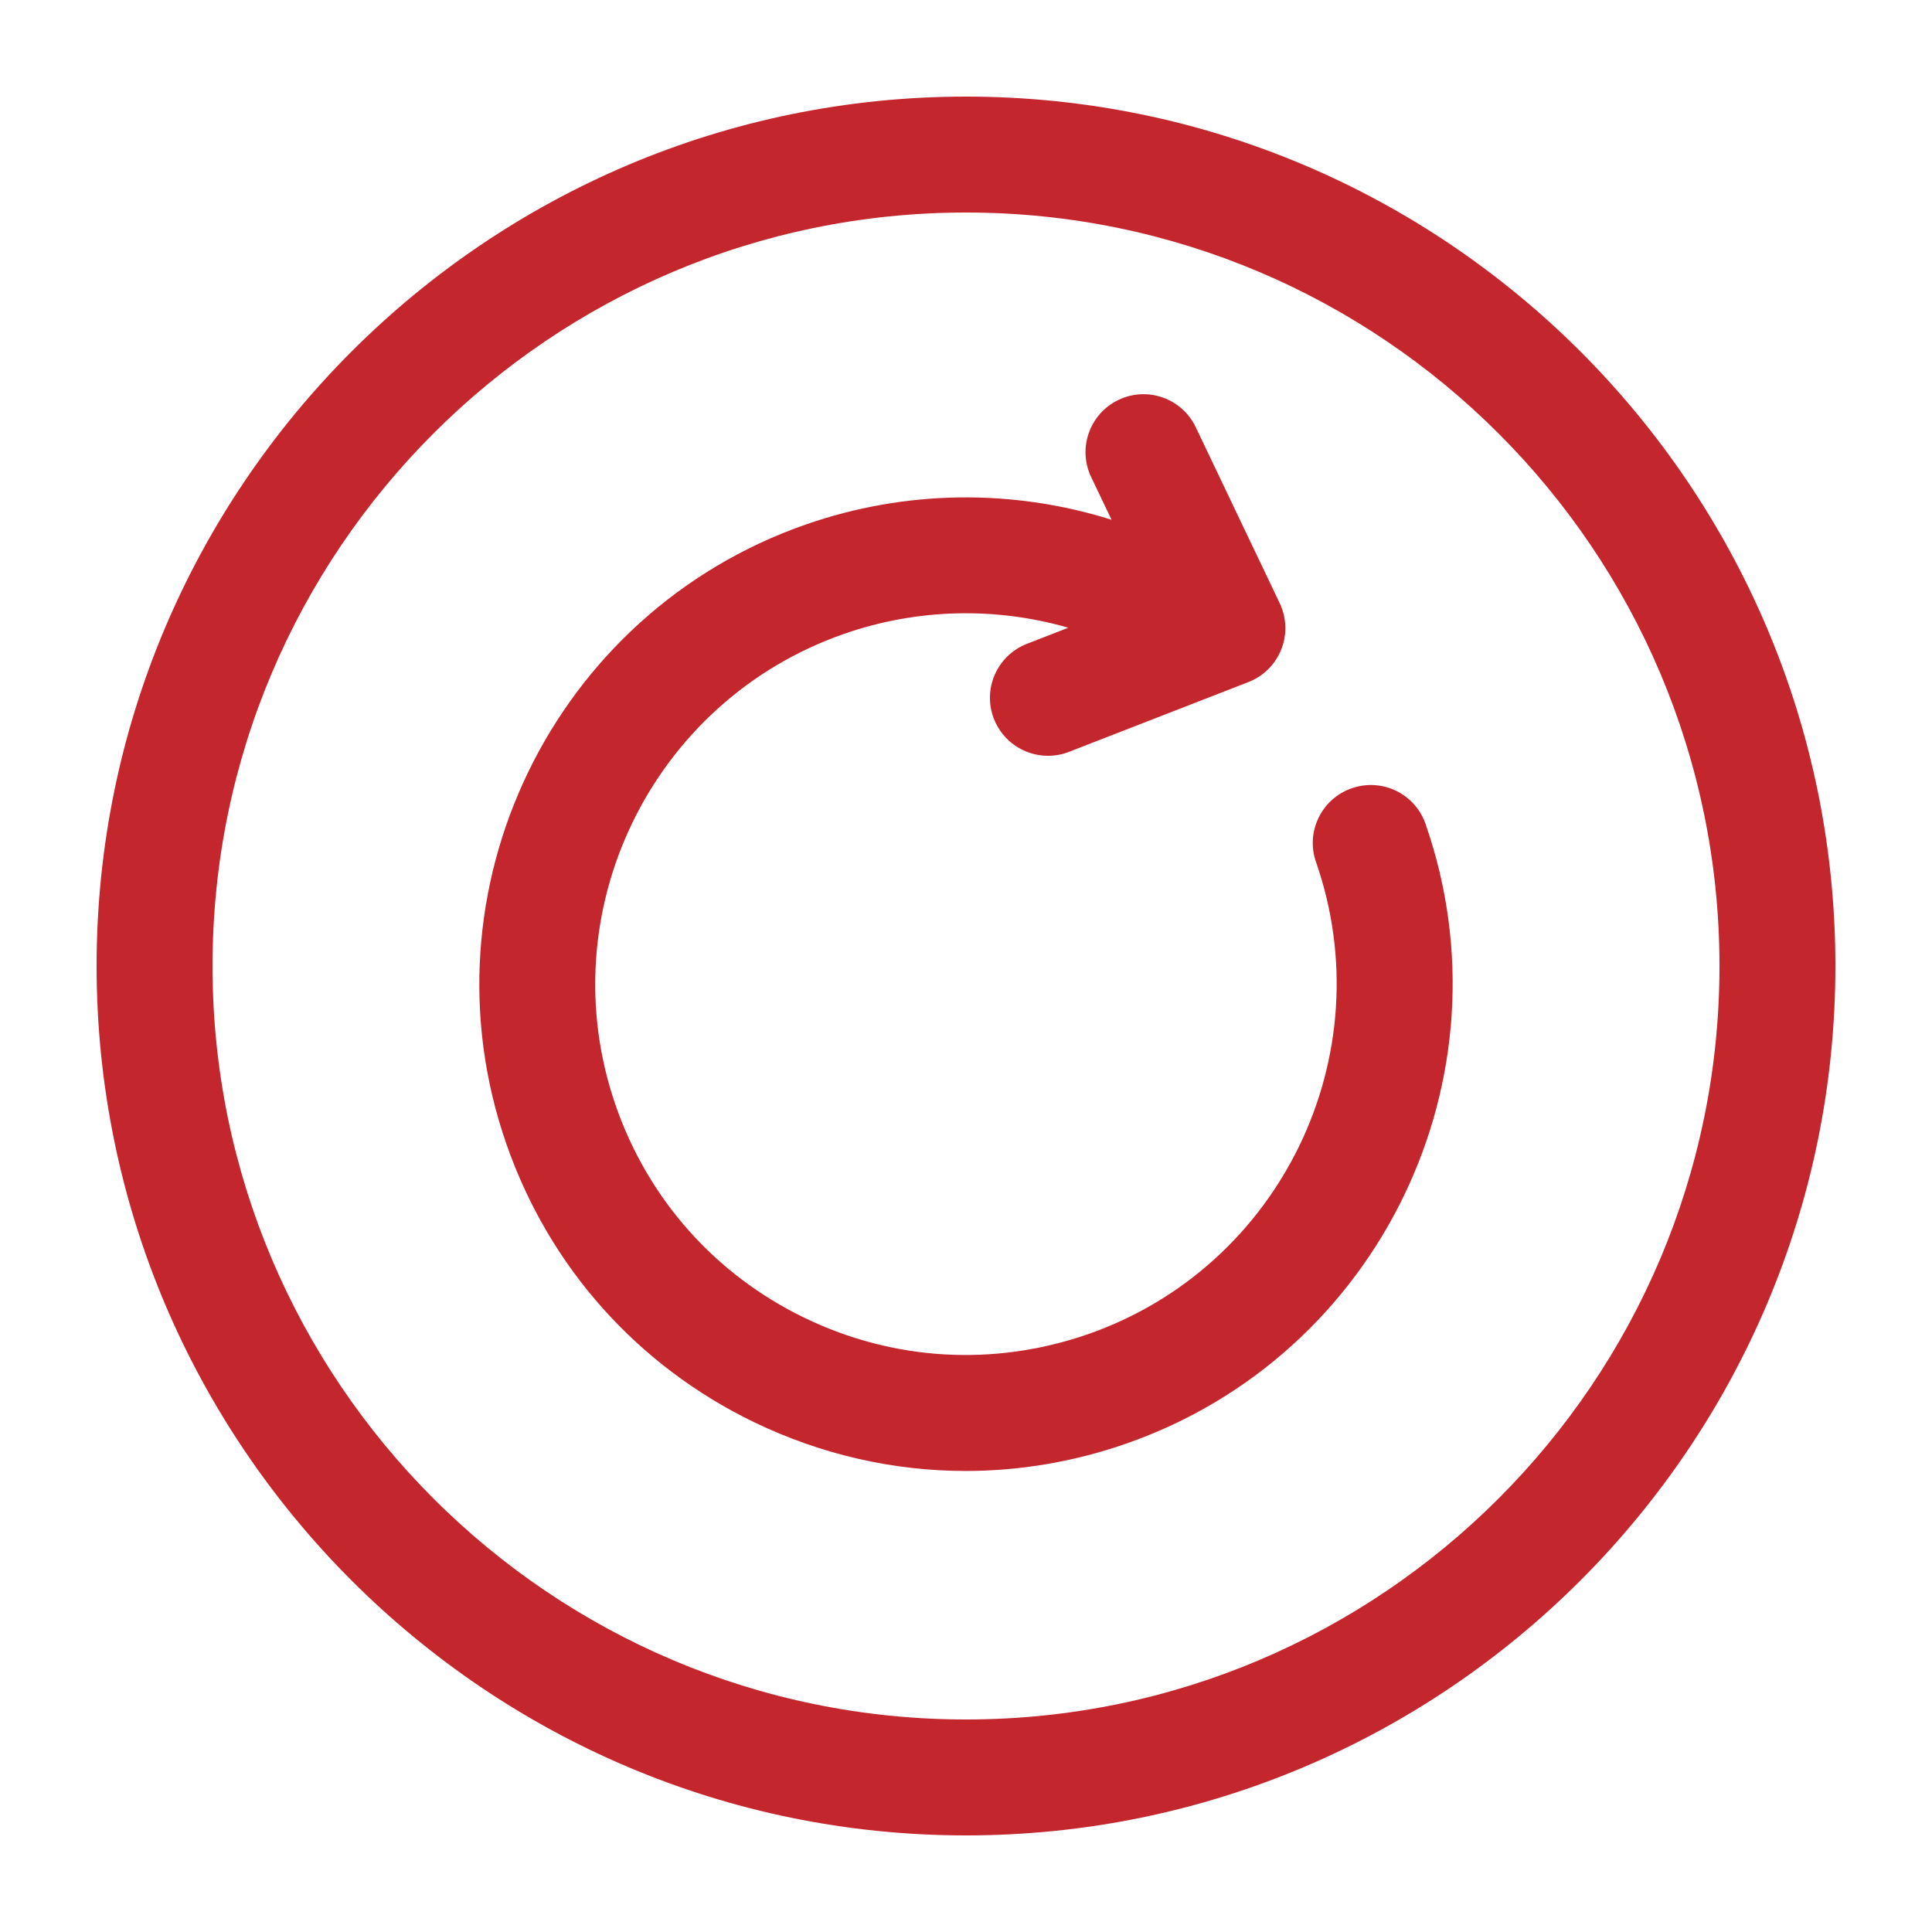 <?xml version="1.0" encoding="UTF-8"?>
<svg fill="#C4262E" width="100pt" height="100pt" version="1.1" viewBox="0 0 100 100" xmlns="http://www.w3.org/2000/svg">
 <path d="m50 5c-24.812 0-45 20.188-45 45s20.188 45 45 45 45-20.188 45-45-20.188-45-45-45zm0 84c-21.504 0-39-17.496-39-39s17.496-39 39-39 39 17.496 39 39-17.496 39-39 39zm23.785-46.355c4.57 13.117-2.383 27.508-15.496 32.078-2.715 0.945-5.519 1.414-8.309 1.414-3.742 0-7.469-0.848-10.938-2.519-6.059-2.93-10.613-8.039-12.828-14.395-4.57-13.113 2.379-27.5 15.492-32.074 5.172-1.801 10.711-1.855 15.828-0.246l-1.055-2.207c-0.715-1.496-0.078-3.285 1.418-4 1.496-0.711 3.285-0.078 3.996 1.418l4.344 9.105c0.359 0.754 0.391 1.621 0.082 2.394-0.309 0.777-0.926 1.391-1.703 1.691l-9.289 3.613c-0.355 0.141-0.727 0.203-1.086 0.203-1.199 0-2.336-0.727-2.797-1.914-0.602-1.543 0.164-3.281 1.711-3.883l2.141-0.832c-3.773-1.086-7.824-1-11.613 0.32-9.992 3.488-15.285 14.449-11.805 24.438 1.688 4.84 5.156 8.734 9.77 10.965 4.613 2.231 9.82 2.527 14.664 0.844 9.988-3.481 15.285-14.445 11.805-24.438-0.547-1.562 0.281-3.273 1.848-3.82 1.57-0.543 3.273 0.277 3.82 1.844z"/>
</svg>
